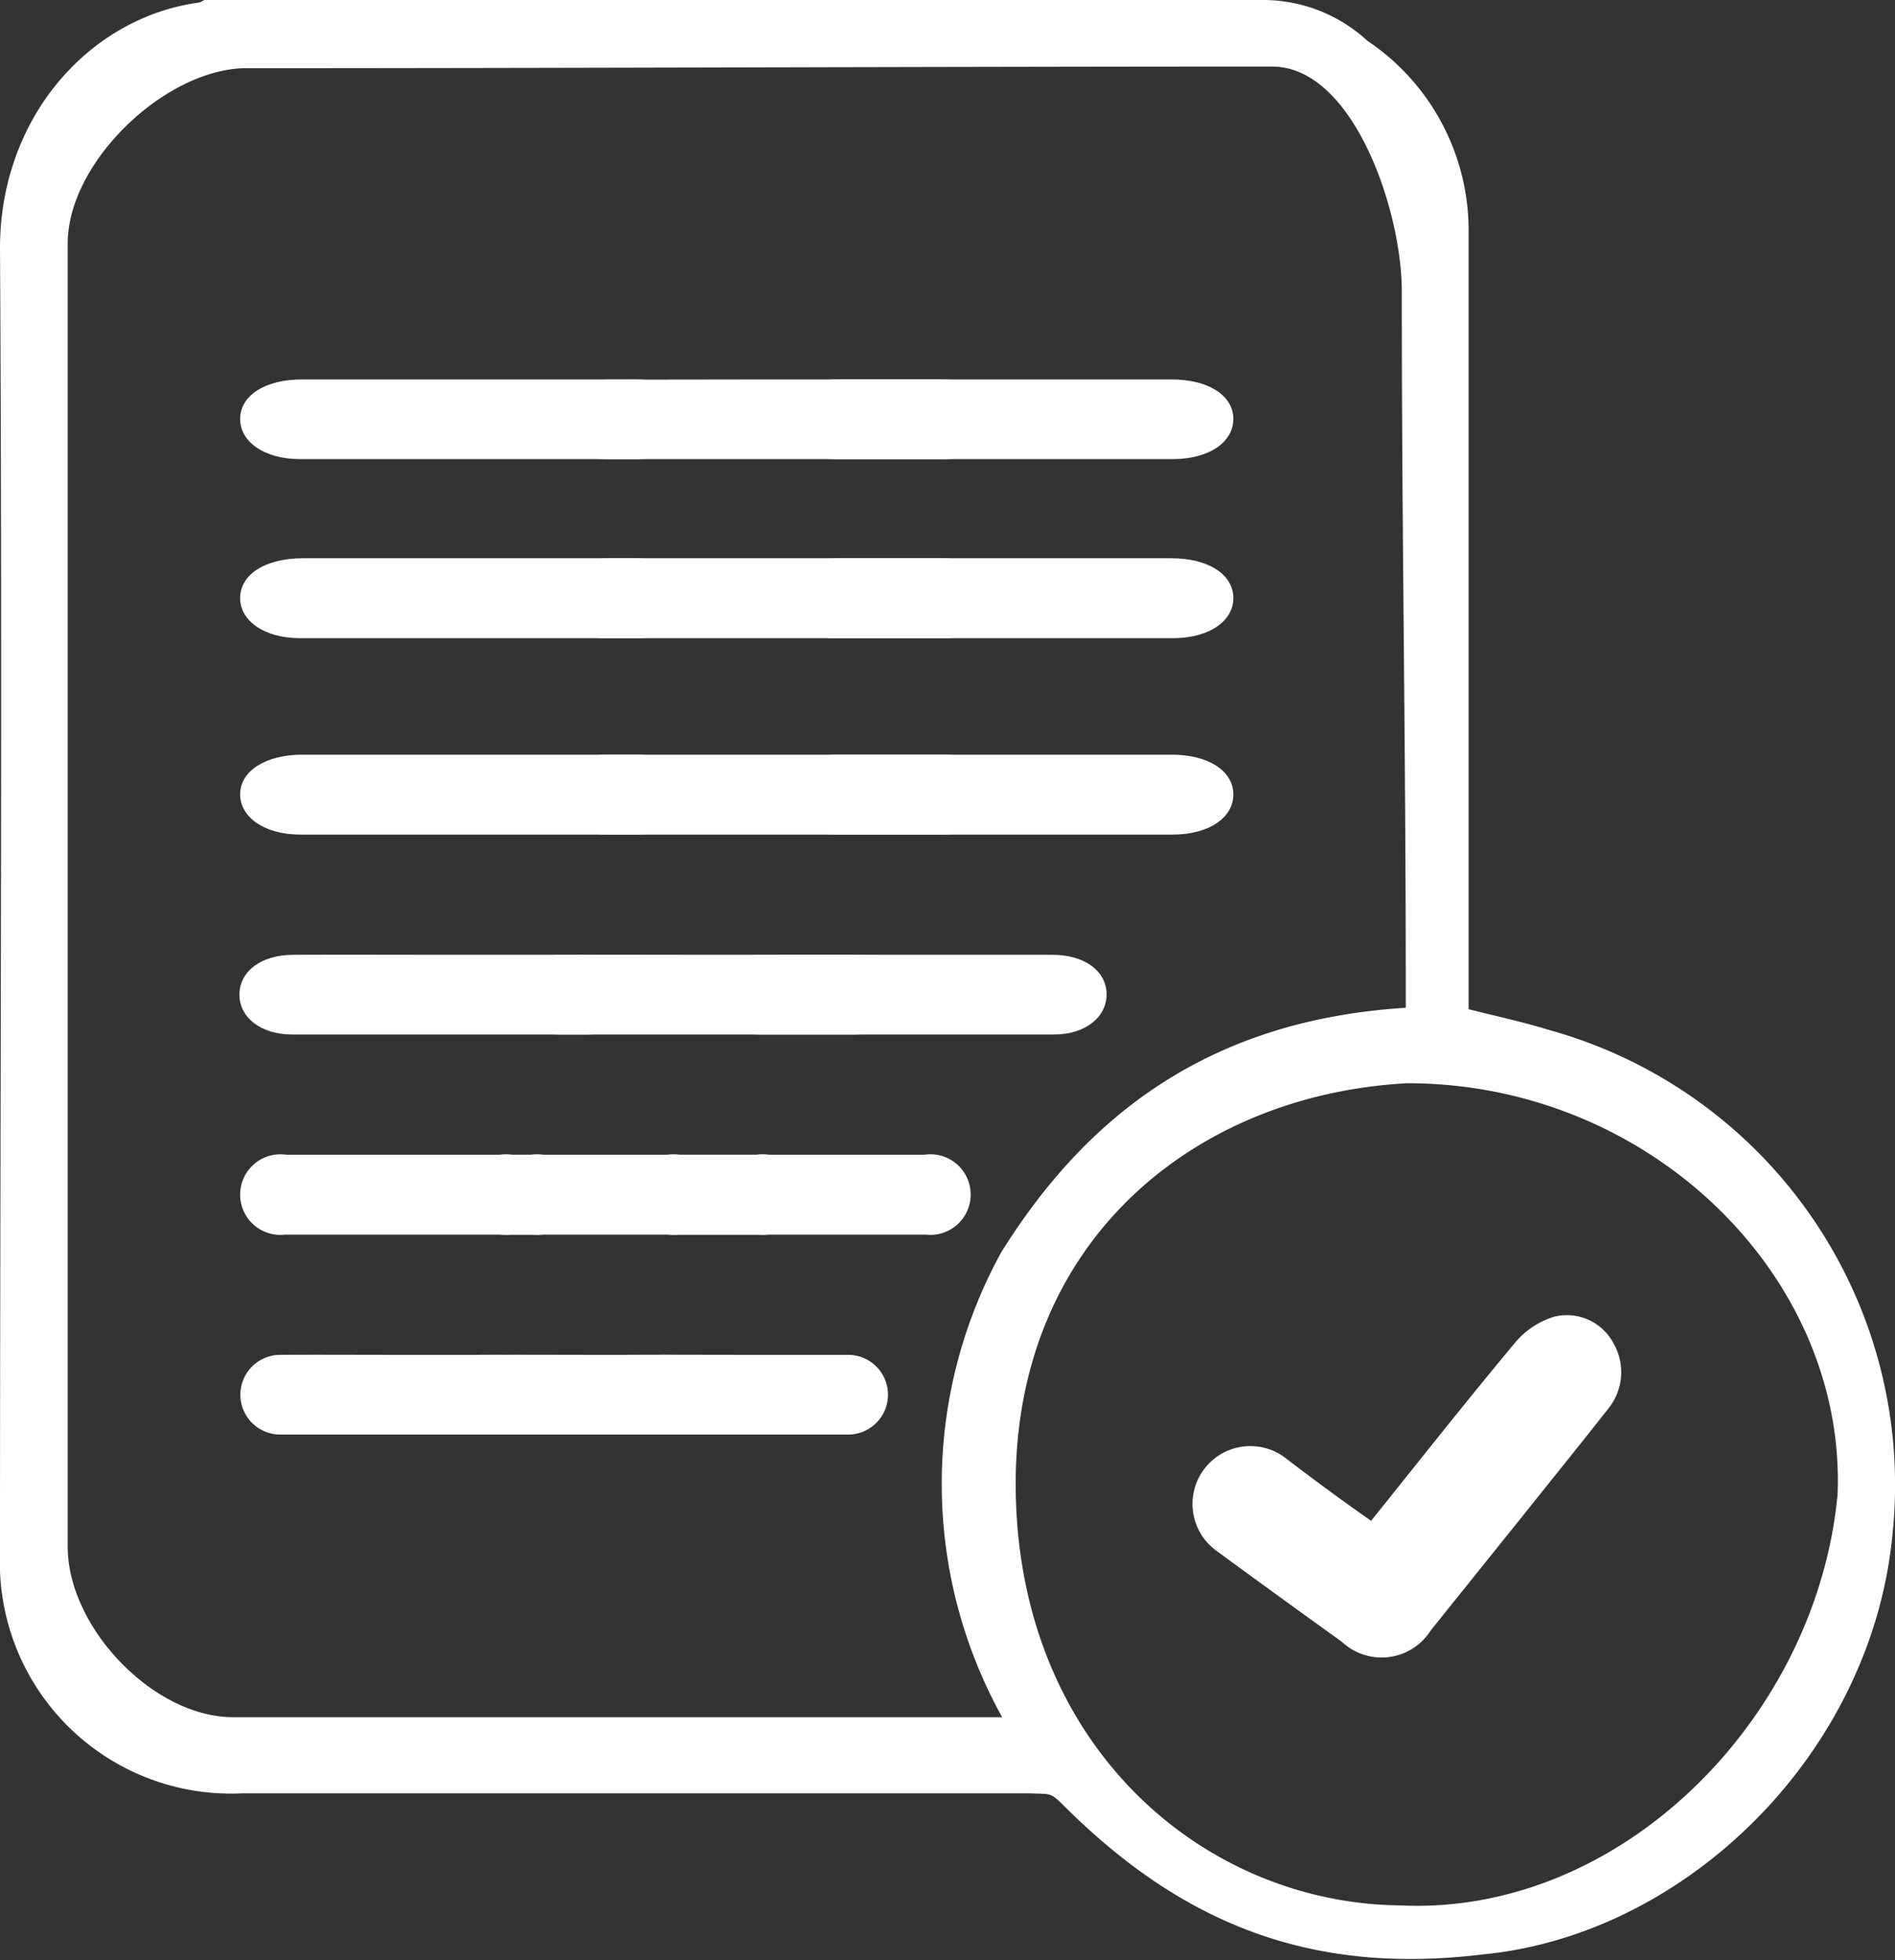 <svg xmlns="http://www.w3.org/2000/svg" viewBox="0 0 80.88 83.64"><rect x="0" y="0" width="80.88" height="83.64" fill="#333333" stroke="none"/><defs><style>.cls-1{fill:#fff;}</style></defs><g id="Capa_2" data-name="Capa 2"><g id="Capa_3" data-name="Capa 3"><path class="cls-1" d="M54,0a6.58,6.58,0,0,1,4.36,1.74A9.74,9.74,0,0,1,62.68,10q0,16,0,32.06v1c1.18.3,2.35.55,3.48.9A20.14,20.14,0,0,1,80.78,65.39c-.86,9.43-8.83,17.17-17.48,18-7.24.89-12.78-1.23-17.91-6.36-.57-.57-.57-.47-1.41-.51-11.07,0-22.6,0-33.67,0A9.87,9.87,0,0,1,0,66.28C0,47.72.11,29.15,0,10.59,0,5,3.83.74,8.49.11A.65.65,0,0,0,8.71,0ZM42.79,73.3a20.5,20.5,0,0,1-.06-19.86C46.4,47.55,51.66,43.52,60,43v-.69c0-10.58-.17-19.3-.17-29.88,0-3.46-2.07-9.58-5.53-9.59-14,0-29.93.07-43.89.07C7,3,2.89,6.93,2.89,10.39V66c0,3.43,3.65,7.27,7.06,7.27H42.79Zm.56-10c0,11.09,7.93,17.9,16.39,18,9.45.46,17.8-8,18.69-17.54.37-9.29-8-17.54-18.36-17.54C51.12,46.69,43.35,52.82,43.35,63.32Z"/><path class="cls-1" d="M20,16.19h7.12c1.56,0,2.62.67,2.64,1.66s-1,1.73-2.56,1.74q-7.19,0-14.39,0c-1.54,0-2.58-.75-2.56-1.74s1.08-1.66,2.64-1.66Z"/><path class="cls-1" d="M33.08,16.19H40.2c1.57,0,2.62.67,2.64,1.66s-1,1.73-2.55,1.74q-7.2,0-14.4,0c-1.54,0-2.58-.75-2.56-1.74S24.41,16.2,26,16.2Z"/><path class="cls-1" d="M42.84,16.19H50c1.56,0,2.62.67,2.64,1.66s-1,1.73-2.56,1.74q-7.18,0-14.39,0c-1.54,0-2.58-.75-2.56-1.74s1.07-1.66,2.64-1.66Z"/><path class="cls-1" d="M20,23.82h7.12c1.56,0,2.62.68,2.64,1.67s-1,1.73-2.56,1.74q-7.19,0-14.39,0c-1.54,0-2.58-.75-2.56-1.74s1.08-1.66,2.64-1.67Z"/><path class="cls-1" d="M33.08,23.82H40.2c1.57,0,2.62.68,2.64,1.67s-1,1.73-2.55,1.74q-7.2,0-14.4,0c-1.54,0-2.58-.75-2.56-1.74s1.08-1.66,2.64-1.67Z"/><path class="cls-1" d="M42.84,23.82H50c1.56,0,2.62.68,2.64,1.67s-1,1.73-2.56,1.74q-7.18,0-14.39,0c-1.54,0-2.58-.75-2.56-1.74s1.07-1.66,2.64-1.67Z"/><path class="cls-1" d="M20,32.2h7.12c1.56,0,2.62.68,2.64,1.67s-1,1.73-2.56,1.74q-7.19,0-14.39,0c-1.54,0-2.58-.76-2.56-1.74s1.08-1.66,2.64-1.67Z"/><path class="cls-1" d="M33.08,32.2H40.2c1.57,0,2.62.68,2.64,1.67s-1,1.73-2.55,1.74q-7.2,0-14.4,0c-1.54,0-2.58-.76-2.56-1.74S24.41,32.21,26,32.2Z"/><path class="cls-1" d="M42.84,32.2H50c1.56,0,2.62.68,2.64,1.67s-1,1.73-2.56,1.74q-7.18,0-14.39,0c-1.54,0-2.58-.76-2.56-1.74s1.07-1.66,2.64-1.67Z"/><path class="cls-1" d="M18.73,40.74c2.08,0,4.15,0,6.22,0,1.36,0,2.29.68,2.31,1.66s-.89,1.74-2.24,1.74q-6.28,0-12.56,0c-1.35,0-2.26-.75-2.24-1.73s.94-1.67,2.3-1.67C14.59,40.73,16.66,40.74,18.73,40.74Z"/><path class="cls-1" d="M30.18,40.74c2.07,0,4.14,0,6.22,0,1.36,0,2.29.68,2.31,1.66s-.89,1.74-2.24,1.74q-6.28,0-12.56,0c-1.35,0-2.26-.75-2.24-1.73s.94-1.67,2.3-1.67C26,40.73,28.11,40.74,30.18,40.74Z"/><path class="cls-1" d="M38.7,40.74c2.07,0,4.14,0,6.22,0,1.36,0,2.29.68,2.31,1.66s-.89,1.74-2.24,1.74q-6.29,0-12.56,0c-1.35,0-2.26-.75-2.24-1.73s.94-1.67,2.3-1.67C34.56,40.73,36.63,40.74,38.7,40.74Z"/><path class="cls-1" d="M17.45,49.27h5.22a1.72,1.72,0,1,1,.06,3.41q-5.28,0-10.56,0a1.72,1.72,0,1,1,.05-3.41Z"/><path class="cls-1" d="M27.07,49.27h5.22a1.72,1.72,0,1,1,.07,3.41q-5.3,0-10.57,0a1.72,1.72,0,1,1,.06-3.41Z"/><path class="cls-1" d="M34.23,49.27h5.22a1.72,1.72,0,1,1,.07,3.41c-3.52,0-7.05,0-10.57,0A1.72,1.72,0,1,1,29,49.27Z"/><path class="cls-1" d="M16.64,57.81c1.54,0,3.09,0,4.63,0a1.7,1.7,0,1,1,.06,3.4c-3.12,0-6.25,0-9.37,0a1.7,1.7,0,0,1,0-3.4C13.55,57.8,15.1,57.81,16.64,57.81Z"/><path class="cls-1" d="M25.18,57.81c1.55,0,3.09,0,4.63,0a1.7,1.7,0,1,1,.06,3.4c-3.12,0-6.25,0-9.37,0a1.7,1.7,0,0,1,.05-3.4C22.09,57.8,23.64,57.81,25.18,57.81Z"/><path class="cls-1" d="M31.54,57.81c1.54,0,3.08,0,4.63,0a1.7,1.7,0,0,1,.06,3.4c-3.13,0-6.25,0-9.38,0a1.7,1.7,0,0,1,0-3.4C28.45,57.8,30,57.81,31.54,57.81Z"/><path class="cls-1" d="M58.52,64.89c2.09-2.6,4.09-5.14,6.17-7.63a3.53,3.53,0,0,1,1.65-1.08,2.25,2.25,0,0,1,2.51,1.11,2.47,2.47,0,0,1-.22,2.83c-1.21,1.54-2.45,3.07-3.67,4.6l-3.89,4.84a2.48,2.48,0,0,1-3.79.5c-1.79-1.29-3.58-2.58-5.36-3.89a2.46,2.46,0,1,1,2.89-4C56,63.08,57.24,64,58.52,64.89Z"/></g></g></svg>